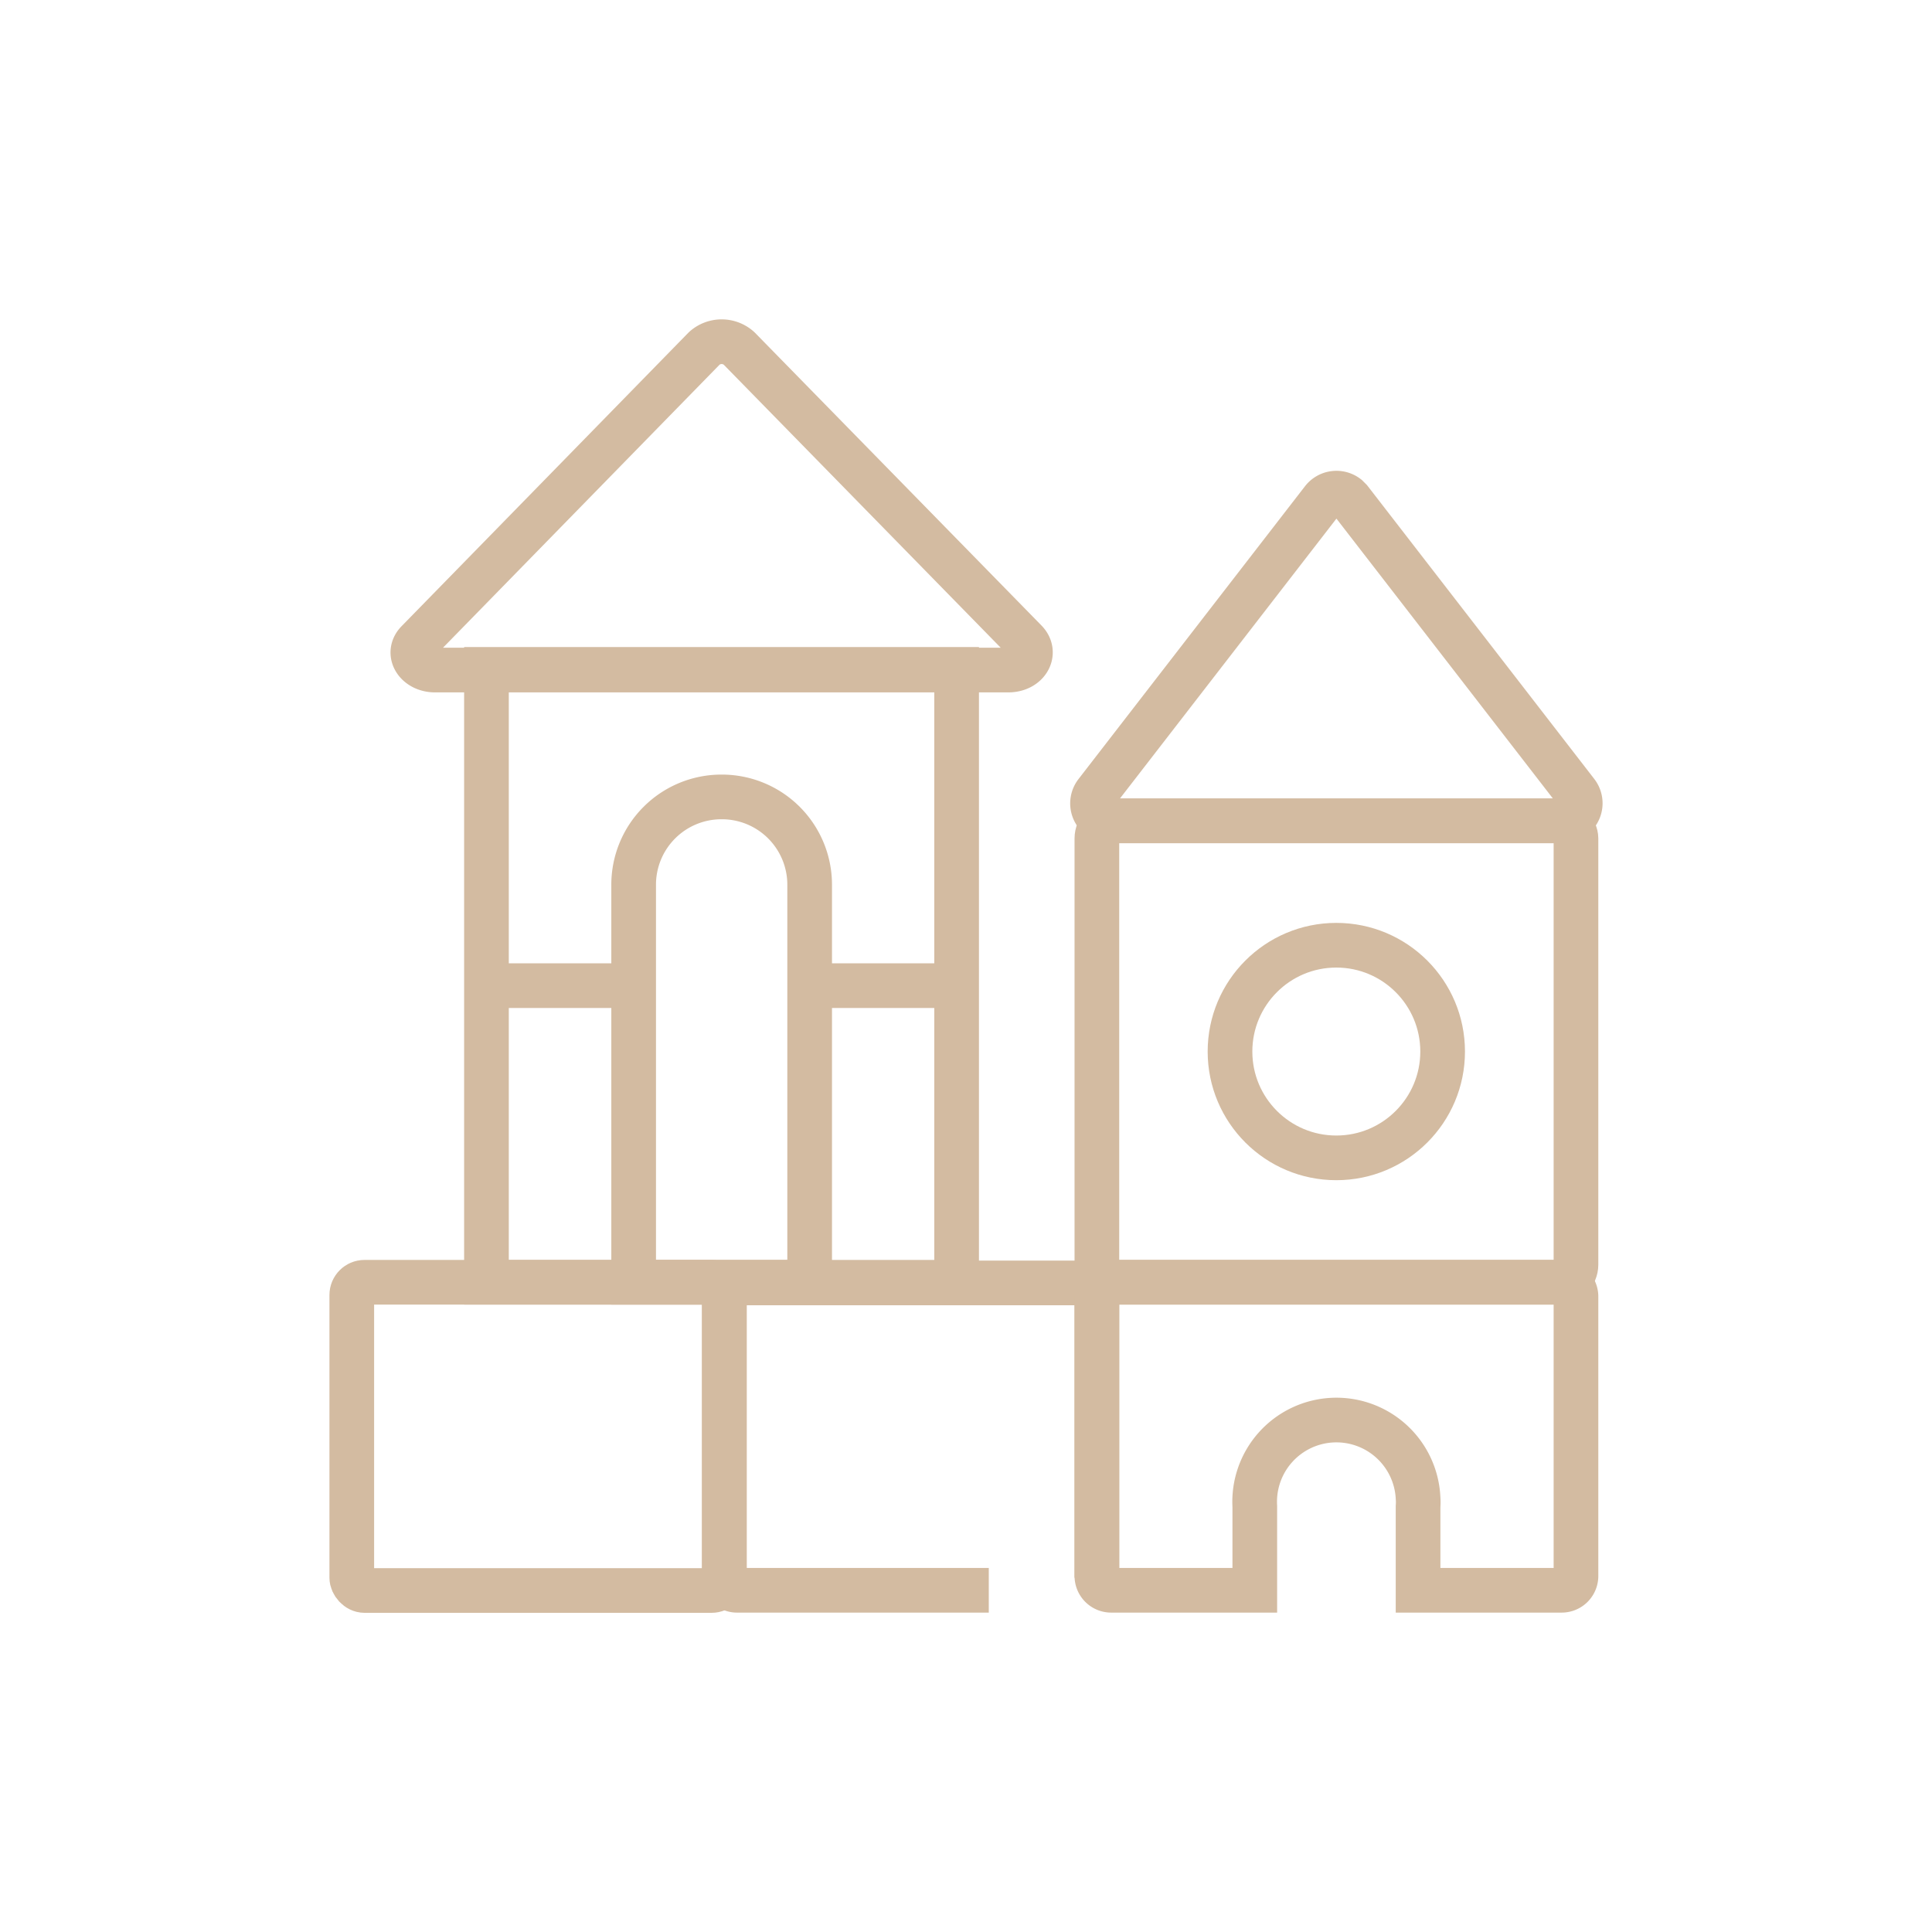 <svg xmlns="http://www.w3.org/2000/svg" viewBox="0 0 86.5 86.5"><defs><style>.cls-1,.cls-2{fill:none;}.cls-1{stroke:#d3bba1;stroke-miterlimit:10;stroke-width:2px;}</style></defs><g id="Layer_2" data-name="Layer 2"><g id="Layer_1-2" data-name="Layer 1"><g id="Layer_2-2" data-name="Layer 2"><g id="Layer_2-2-2" data-name="Layer 2-2"><rect class="cls-1" x="15.75" y="57.41" width="16.68" height="13.8" rx="0.57"/><path class="cls-1" d="M44.27,71.2H33a.56.56,0,0,1-.57-.55h0V58a.56.56,0,0,1,.56-.56H48.54a.57.57,0,0,1,.57.56V70.64"/><rect class="cls-1" x="49.11" y="36.75" width="21.45" height="20.66" rx="0.79"/><path class="cls-1" d="M70,36.75H49.69a.78.78,0,0,1-.61-1.26L59.22,22.38a.78.78,0,0,1,1.09-.14l.14.14L70.59,35.49a.78.78,0,0,1-.14,1.09A.76.76,0,0,1,70,36.75Z"/><path class="cls-1" d="M45.14,30H19.48c-.82,0-1.29-.74-.79-1.26L31.53,15.6a1.16,1.16,0,0,1,1.56,0L45.92,28.71C46.42,29.23,46,30,45.14,30Z"/><path class="cls-1" d="M69.92,57.41H49.75a.64.64,0,0,0-.64.64V70.56a.64.64,0,0,0,.64.64h6.43V67.45a3.66,3.66,0,1,1,7.31-.38,2.41,2.41,0,0,1,0,.38V71.2h6.43a.64.64,0,0,0,.64-.64V58.05a.64.64,0,0,0-.64-.64Z"/><circle class="cls-1" cx="59.83" cy="47.08" r="4.76"/><rect class="cls-1" x="21.78" y="29.97" width="21.05" height="27.44"/><path class="cls-1" d="M32.31,35.68h0a3.93,3.93,0,0,1,3.94,3.94h0V57.41H28.37V39.62A3.93,3.93,0,0,1,32.31,35.68Z"/><line class="cls-1" x1="21.78" y1="44.13" x2="28.37" y2="44.13"/><line class="cls-1" x1="36.25" y1="44.13" x2="42.84" y2="44.13"/></g></g><rect class="cls-2" width="86.5" height="86.5"/></g></g></svg>